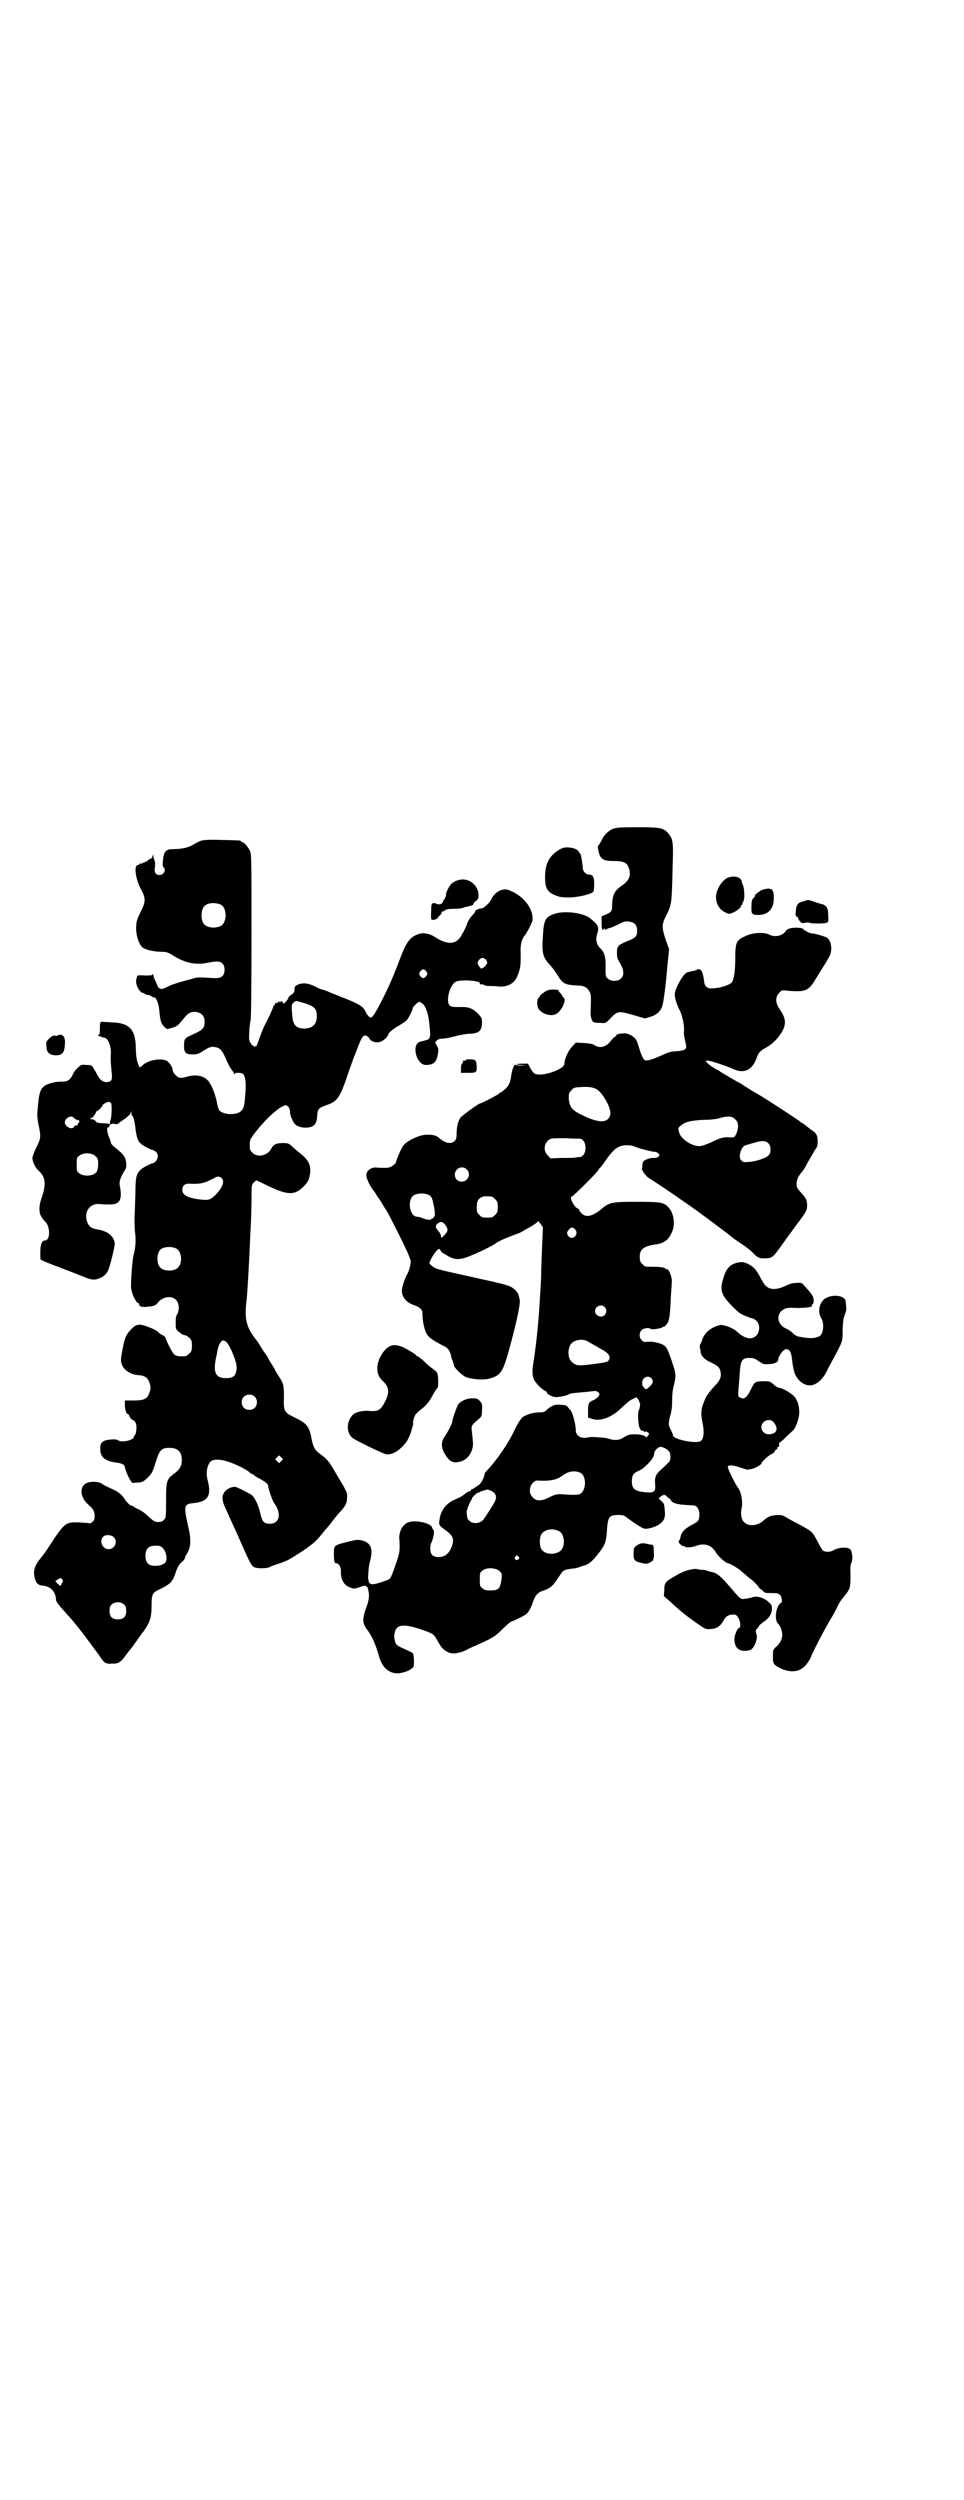 <?xml version="1.0" standalone="no"?>
<!DOCTYPE svg PUBLIC "-//W3C//DTD SVG 20010904//EN"
 "http://www.w3.org/TR/2001/REC-SVG-20010904/DTD/svg10.dtd">
<svg version="1.0" xmlns="http://www.w3.org/2000/svg"
 width="1100pt" height="2850pt" viewBox="0 0 1100 2850"
 preserveAspectRatio="xMidYMid meet">
<g transform="translate(0,2850) scale(0.5,-0.5)"
fill="#000000" stroke="none">
<path d="M1398 3810 c-11 -5 -21 -15 -26 -28 -3 -5 -6 -10 -7 -10 -2 -2 2 -22
6 -26 5 -7 12 -9 30 -9 23 0 30 -4 34 -16 6 -17 1 -29 -17 -41 -15 -10 -20
-20 -21 -41 0 -17 -1 -18 -14 -24 l-10 -4 0 -16 c0 -11 1 -15 3 -15 1 0 2 1 2
3 0 1 1 1 2 -1 1 -2 3 -2 4 -1 0 1 3 2 6 3 3 0 12 4 20 8 14 7 16 8 25 7 14
-2 19 -8 19 -21 0 -13 -3 -16 -23 -24 -21 -9 -23 -11 -23 -26 0 -11 1 -14 7
-24 9 -15 10 -28 2 -35 -7 -7 -23 -7 -30 0 -5 5 -5 6 -5 22 1 26 -2 38 -13 48
-8 8 -10 20 -6 32 5 16 2 21 -17 36 -16 12 -57 17 -79 10 -22 -7 -26 -13 -28
-51 -3 -39 0 -49 16 -66 5 -5 12 -15 16 -21 14 -23 17 -24 48 -26 13 0 21 -4
26 -13 4 -7 4 -9 3 -46 -1 -9 1 -16 4 -22 2 -3 5 -4 17 -4 13 -1 13 -1 21 7
20 21 19 21 58 10 l24 -7 13 4 c13 4 22 12 26 23 3 8 8 44 12 92 l4 39 -8 22
c-9 28 -9 34 1 54 13 26 13 26 15 110 2 59 1 65 -10 78 -11 13 -19 14 -72 14
-41 0 -47 -1 -55 -4z"/>
<path d="M458 3783 c-5 -2 -11 -5 -14 -7 -12 -8 -28 -12 -50 -12 -15 0 -20 -5
-22 -24 -1 -12 -1 -15 1 -17 7 -6 1 -18 -9 -18 -8 0 -12 6 -11 14 2 8 1 17 -1
21 -1 2 -2 6 -2 8 0 5 0 5 -2 0 -1 -4 -3 -6 -5 -6 -1 0 -4 -2 -6 -4 -2 -2 -4
-3 -5 -3 -1 1 -2 0 -2 -1 0 -1 -1 -1 -3 -1 -2 1 -3 1 -2 0 1 -2 0 -2 -3 -2 -2
1 -4 0 -4 -1 0 -1 -1 -2 -3 -2 -10 0 -6 -31 6 -54 12 -22 12 -29 0 -53 -7 -14
-10 -22 -10 -31 -2 -18 5 -42 14 -50 6 -5 27 -10 43 -10 11 0 14 -1 23 -6 29
-19 54 -25 83 -19 21 4 28 4 34 -2 6 -6 6 -22 0 -28 -6 -5 -8 -6 -37 -4 -16 1
-23 1 -34 -3 -34 -9 -49 -14 -57 -19 -5 -2 -10 -4 -11 -4 -3 0 -9 4 -9 6 0 1
-3 7 -5 12 -3 6 -5 12 -5 14 0 3 0 3 -2 1 -1 -2 -6 -2 -18 -2 -10 1 -17 0 -17
-1 0 -1 -1 -5 -2 -8 -3 -11 8 -31 16 -31 2 0 3 -1 3 -2 0 0 2 -1 5 -2 3 0 7
-1 10 -3 2 -2 5 -3 7 -3 5 0 11 -16 12 -35 2 -19 4 -26 12 -33 5 -5 4 -5 18
-1 10 3 12 5 22 17 13 16 17 19 29 19 14 -1 22 -9 22 -22 0 -15 -4 -19 -26
-29 -20 -9 -21 -10 -21 -27 0 -15 4 -19 19 -19 10 0 14 1 23 7 16 10 19 11 28
10 12 -2 17 -7 25 -26 4 -10 10 -21 13 -25 3 -4 6 -8 6 -10 1 -2 2 -2 2 0 0 3
16 3 19 -1 5 -5 7 -20 5 -44 -2 -26 -3 -32 -8 -38 -8 -12 -42 -12 -52 0 -1 2
-4 10 -5 18 -4 20 -13 42 -21 50 -10 11 -29 14 -48 8 -7 -2 -14 -3 -17 -2 -6
2 -15 12 -15 18 0 6 -8 17 -14 21 -15 6 -42 1 -55 -11 -3 -3 -6 -5 -6 -5 -6
11 -9 23 -9 46 -1 41 -15 56 -54 57 -10 1 -18 1 -19 1 -8 2 -9 0 -9 -15 0 -10
-1 -15 -2 -14 -1 1 -2 0 -2 -1 0 -1 2 -2 5 -3 2 -1 5 -2 6 -2 0 0 2 -1 3 -1 9
-1 16 -19 15 -38 -1 -7 0 -21 1 -33 3 -24 2 -28 -8 -30 -9 -1 -16 3 -22 13 -3
5 -6 11 -7 13 -2 2 -4 6 -5 8 -2 4 -5 5 -15 5 -11 1 -12 1 -19 -6 -5 -4 -10
-11 -12 -16 -6 -13 -13 -17 -28 -16 -13 0 -30 -5 -37 -10 -10 -8 -13 -19 -16
-65 0 -3 1 -14 3 -24 6 -27 5 -31 -5 -51 -5 -10 -9 -21 -9 -24 0 -9 7 -23 14
-29 16 -14 18 -31 7 -62 -5 -14 -6 -25 -4 -35 0 -3 8 -16 12 -19 12 -11 12
-43 0 -43 -7 0 -11 -9 -11 -26 0 -9 0 -17 1 -18 1 -1 15 -7 31 -13 16 -6 42
-16 57 -22 24 -10 29 -11 37 -10 12 2 23 9 28 19 5 10 16 55 16 63 -2 17 -16
28 -39 32 -15 2 -21 7 -25 20 -6 22 8 40 30 38 5 -1 15 -1 23 -1 23 0 29 11
22 45 -1 7 2 17 10 30 5 7 6 11 5 19 -1 13 -5 20 -27 37 -4 3 -8 8 -8 10 0 2
-2 8 -4 12 -5 12 -6 23 -2 23 2 0 3 1 3 1 -3 3 5 8 10 7 5 -2 10 -1 13 3 1 1
7 5 13 9 5 4 11 9 12 12 l2 5 0 -5 c0 -4 1 -6 2 -6 2 0 6 -16 7 -28 2 -17 5
-29 11 -34 4 -5 23 -15 29 -16 1 0 4 -2 7 -4 6 -6 5 -16 -1 -22 -3 -3 -5 -4
-5 -4 0 2 -23 -9 -28 -14 -11 -9 -13 -18 -13 -57 -1 -20 -1 -42 -2 -50 0 -8 0
-24 1 -35 3 -20 1 -38 -3 -53 -3 -11 -6 -51 -6 -72 0 -13 10 -35 16 -38 2 0 3
-2 3 -4 0 -4 8 -6 21 -4 12 1 17 3 22 10 11 13 31 16 41 5 7 -7 8 -23 2 -33
-3 -4 -3 -9 -3 -20 0 -13 0 -14 8 -20 4 -4 10 -7 12 -7 3 0 8 -3 11 -6 5 -5 6
-7 6 -18 0 -11 -1 -13 -6 -18 -3 -3 -7 -6 -9 -6 -12 -1 -20 0 -24 3 -4 2 -15
22 -21 38 -1 3 -4 6 -7 7 -3 1 -7 4 -10 7 -3 3 -12 8 -21 11 -22 9 -29 8 -42
-6 -11 -12 -14 -20 -19 -48 -4 -22 -4 -25 1 -35 5 -10 20 -19 34 -20 17 -1 24
-6 28 -20 2 -7 2 -11 0 -17 -5 -17 -11 -21 -38 -21 l-19 0 0 -10 c0 -10 3 -21
7 -21 1 0 3 -3 4 -6 1 -3 4 -6 6 -7 7 -2 11 -11 9 -23 0 -6 -2 -11 -3 -12 -1
0 -2 -2 -2 -3 0 -8 -27 -15 -36 -9 -3 2 -7 3 -18 2 -19 -2 -24 -7 -23 -23 0
-18 12 -27 40 -30 10 -2 15 -4 16 -10 3 -14 15 -38 19 -36 1 0 6 1 12 1 10 1
11 2 21 11 9 9 11 12 17 31 10 33 14 37 33 37 19 0 28 -9 28 -28 0 -13 -5 -22
-18 -31 -17 -13 -18 -17 -18 -61 0 -38 0 -39 -5 -44 -3 -4 -7 -5 -13 -5 -8 0
-11 2 -26 16 -5 5 -13 10 -19 13 -5 2 -11 5 -12 7 -2 1 -3 2 -4 1 -2 0 -9 6
-14 13 -7 12 -17 20 -32 26 -8 4 -18 8 -21 11 -7 5 -21 6 -32 3 -20 -6 -20
-32 0 -50 12 -10 15 -16 15 -26 0 -8 -1 -10 -5 -14 -3 -2 -6 -4 -7 -3 -1 1
-11 1 -23 2 -31 1 -33 0 -66 -50 -8 -13 -18 -27 -22 -31 -15 -19 -18 -30 -13
-48 3 -10 7 -14 17 -15 19 -2 30 -13 31 -33 0 -3 5 -10 13 -19 7 -8 18 -20 25
-28 16 -20 17 -21 19 -24 4 -4 36 -48 42 -56 10 -16 14 -19 29 -18 16 0 19 3
34 23 3 4 6 8 7 9 1 1 5 6 9 12 7 9 18 26 22 30 14 20 18 31 18 59 0 25 2 29
17 36 14 6 29 16 29 20 0 1 1 2 2 2 0 0 4 7 7 17 4 12 8 18 13 23 5 4 8 8 8
10 0 1 1 4 3 7 11 16 12 34 4 67 -10 45 -9 49 12 51 34 3 42 17 33 52 -5 17
-1 37 8 44 8 5 24 4 43 -3 17 -6 38 -17 45 -23 1 -2 3 -3 4 -3 1 0 3 -1 4 -2
2 -2 8 -6 14 -9 13 -7 20 -12 20 -17 0 -5 10 -34 13 -38 18 -23 14 -48 -9 -48
-13 0 -17 4 -21 20 -5 23 -13 39 -21 46 -5 3 -33 18 -37 18 -7 1 -19 -4 -24
-11 -8 -10 -7 -21 5 -45 10 -23 17 -37 24 -53 29 -66 31 -70 38 -74 8 -4 32
-3 37 1 1 1 10 4 19 7 21 7 22 8 55 29 20 14 29 21 38 32 7 8 13 16 15 18 2 2
8 9 14 17 6 8 14 18 19 23 11 12 15 19 15 31 1 12 1 12 -26 57 -14 25 -20 32
-34 42 -14 10 -17 16 -21 36 -5 28 -11 35 -38 48 -25 12 -26 14 -25 48 0 25
-1 30 -11 45 -4 6 -8 13 -9 15 -1 3 -5 9 -8 14 -3 5 -7 10 -7 12 -1 2 -4 7 -7
11 -3 4 -9 13 -13 20 -4 7 -8 12 -9 13 -1 1 -5 7 -10 14 -13 22 -16 38 -11 78
2 19 6 91 8 142 1 20 2 40 2 43 0 3 1 22 1 40 0 35 0 35 5 41 l6 5 11 -5 c59
-30 75 -31 97 -9 8 8 11 13 13 21 6 25 0 39 -24 57 -5 4 -12 10 -16 14 -7 6
-9 7 -20 7 -15 0 -22 -3 -27 -13 -8 -16 -32 -21 -43 -9 -5 5 -6 7 -6 16 0 14
1 15 14 32 23 30 57 60 68 60 5 0 10 -7 10 -15 0 -6 2 -12 7 -22 4 -9 15 -14
29 -14 19 1 25 7 26 29 1 13 3 16 20 22 24 8 30 16 43 51 15 44 20 56 21 60 1
2 5 11 8 20 9 23 12 29 19 28 3 -1 7 -4 8 -7 5 -8 18 -11 28 -6 6 3 15 12 15
15 0 4 12 14 25 21 6 4 13 8 16 11 5 4 15 24 15 29 0 2 12 14 15 14 0 0 4 -2
7 -4 9 -7 15 -28 17 -59 2 -17 0 -23 -8 -24 -2 -1 -4 -1 -5 -2 -2 0 -6 -1 -9
-2 -21 -5 -9 -53 13 -53 17 0 24 6 27 23 2 12 2 14 -2 21 l-4 7 4 5 c4 3 8 4
13 4 4 0 16 2 27 5 11 3 26 6 34 6 23 1 29 7 29 27 0 9 -1 10 -10 20 -13 12
-21 15 -44 14 -14 0 -17 1 -20 4 -9 9 0 45 13 53 10 7 60 3 56 -3 -1 -2 2 -3
6 -2 1 0 2 -1 4 -2 1 -1 7 -2 12 -2 6 0 15 0 20 -1 20 -2 36 6 43 22 8 18 9
27 8 61 0 15 4 28 11 35 1 2 6 9 10 18 7 13 7 16 6 25 -3 24 -26 49 -55 59
-13 5 -31 -5 -38 -20 -5 -10 -18 -22 -23 -22 -8 -1 -15 -4 -15 -8 0 -1 -3 -5
-7 -9 -4 -4 -9 -12 -11 -18 -2 -6 -7 -17 -11 -23 -12 -25 -32 -27 -63 -7 -10
7 -25 10 -35 7 -20 -6 -29 -17 -43 -54 -17 -45 -25 -63 -42 -97 -16 -31 -22
-40 -26 -40 -3 0 -9 7 -12 14 -5 11 -14 17 -50 31 -18 7 -35 14 -37 15 -2 1
-8 3 -12 4 -4 1 -11 4 -14 6 -16 8 -27 10 -39 6 -8 -3 -10 -5 -10 -13 0 -5 -2
-7 -7 -11 -4 -2 -7 -6 -7 -7 0 -1 -2 -5 -5 -8 -5 -6 -5 -6 -8 -2 -3 3 -3 4 -5
1 -2 -3 -2 -3 -2 0 0 2 -1 2 -2 1 0 -2 -2 -3 -3 -3 -5 -1 -7 -3 -6 -4 1 -1 0
-2 -1 -2 -1 0 -2 -1 -2 -2 0 -2 -5 -13 -11 -26 -13 -25 -14 -28 -23 -53 -3 -9
-6 -15 -6 -13 0 3 0 3 -2 0 -1 -2 -2 -2 -2 0 0 1 -1 2 -2 2 -1 -1 -4 2 -6 6
-4 6 -4 9 -3 26 0 10 2 22 3 26 1 5 2 71 2 192 0 165 0 186 -3 193 -4 9 -14
21 -18 21 -2 0 -3 1 -3 2 0 2 -2 2 -44 3 -32 1 -41 0 -48 -2z m45 -145 c16 -7
16 -43 -1 -50 -15 -6 -34 -2 -39 9 -4 8 -4 24 0 32 5 12 23 15 40 9z m606
-126 c2 -3 3 -6 3 -7 0 -3 -9 -13 -11 -12 0 1 -1 0 -1 -1 0 -4 -10 8 -10 12 0
5 6 12 11 12 3 0 6 -2 8 -4z m-136 -27 c3 -5 3 -5 0 -10 -2 -3 -5 -5 -7 -5 -2
0 -5 2 -7 5 -3 5 -3 5 0 10 2 3 5 5 7 5 2 0 5 -2 7 -5z m-282 -71 c27 -8 32
-13 32 -31 0 -18 -9 -27 -27 -28 -20 0 -27 7 -29 29 -2 21 -2 27 3 30 5 5 4 5
21 0z m-438 -228 c3 -3 2 -34 -1 -40 -1 -2 -1 -5 -1 -7 1 -2 1 -3 0 -2 -1 1
-8 2 -16 2 -12 1 -14 1 -17 5 -1 2 -5 4 -7 4 -3 0 -5 1 -5 2 0 1 1 2 2 1 2 -1
9 7 11 13 1 2 2 4 2 3 2 -1 13 10 13 13 0 2 9 7 14 8 1 0 3 -1 5 -2z m-84 -35
c1 -2 4 -3 6 -4 6 0 8 -4 4 -8 -2 -1 -2 -3 -2 -4 1 0 0 -1 -3 -1 -2 0 -5 -1
-5 -3 -4 -8 -21 0 -21 10 0 10 15 18 21 10z m49 -87 c6 -6 6 -7 6 -20 -1 -13
-2 -15 -7 -19 -8 -7 -28 -7 -36 0 -6 4 -6 6 -6 20 0 14 0 16 6 20 9 8 29 7 37
-1z m288 -50 c7 -7 2 -22 -14 -38 -11 -11 -16 -13 -32 -11 -30 3 -44 10 -44
22 0 11 7 16 21 14 6 0 15 0 21 1 10 2 15 4 31 12 7 5 13 4 17 0z m-103 -161
c12 -7 14 -33 3 -43 -8 -9 -32 -9 -40 0 -9 8 -9 32 0 41 7 7 27 8 37 2z m115
-214 c3 -4 9 -14 14 -27 7 -18 8 -22 8 -33 -2 -16 -7 -21 -25 -21 -23 0 -29
13 -22 46 2 8 3 17 4 20 2 10 7 19 12 20 2 0 6 -2 9 -5z m63 -123 c7 -6 7 -19
1 -25 -6 -7 -19 -7 -25 -1 -7 6 -7 19 -1 25 6 7 19 7 25 1z m61 -147 l-5 -5
-4 4 -5 5 4 4 5 5 4 -4 5 -5 -4 -4z m-383 -173 c11 -10 3 -28 -11 -28 -14 0
-22 18 -13 28 5 6 18 5 24 0z m113 -26 c6 -6 10 -20 7 -29 -1 -6 -12 -11 -25
-11 -15 0 -22 7 -22 23 0 16 7 23 23 23 10 0 12 -1 17 -6z m-230 -71 c2 -2 2
-4 -1 -9 l-3 -6 -6 5 c-7 7 -7 6 0 10 6 4 7 4 10 0z m142 -58 c3 -3 4 -7 4
-14 0 -13 -6 -19 -19 -19 -13 0 -19 6 -19 19 0 7 1 11 4 14 7 8 23 8 30 0z"/>
<path d="M1272 3760 c-19 -13 -27 -29 -28 -55 -1 -31 5 -40 28 -48 8 -3 15 -3
31 -3 20 1 48 8 51 13 1 1 2 9 2 17 0 17 -3 22 -12 22 -7 0 -14 8 -14 15 0 4
-1 11 -2 17 -1 6 -2 12 -3 14 0 1 0 2 -1 2 -1 0 -2 2 -3 4 -2 5 -13 10 -26 10
-9 0 -12 -1 -23 -8z"/>
<path d="M1659 3698 c-13 -7 -26 -29 -25 -45 1 -16 9 -28 23 -34 6 -3 8 -3 15
0 10 4 20 13 19 15 -1 1 0 2 1 2 1 0 2 1 2 3 0 1 1 4 3 7 3 7 2 32 -3 39 0 1
-1 3 -1 5 -2 11 -19 15 -34 8z"/>
<path d="M1045 3693 c-5 -1 -11 -5 -14 -7 -6 -6 -14 -21 -13 -27 0 -2 -2 -6
-4 -9 -2 -3 -4 -6 -4 -8 -2 -4 -11 -5 -15 -2 -1 1 -4 1 -6 1 -4 -1 -5 -3 -5
-19 -1 -14 0 -19 2 -19 2 -2 15 3 13 5 0 0 1 2 4 4 3 3 5 6 5 7 0 2 1 3 2 3 2
0 4 1 6 3 3 2 8 3 20 3 9 0 19 1 22 3 3 1 7 2 9 2 1 0 3 1 4 1 1 1 4 1 7 2 1
0 2 1 2 3 0 1 3 4 6 7 5 3 6 5 6 13 0 24 -24 42 -47 34z"/>
<path d="M1734 3668 c-8 -5 -13 -10 -11 -10 1 0 0 -2 -3 -5 -4 -4 -5 -8 -5
-19 -1 -18 1 -20 16 -20 22 0 35 14 35 38 0 18 -3 22 -14 22 -7 -1 -13 -2 -18
-6z"/>
<path d="M1840 3647 c-1 0 -3 -1 -6 -2 -13 -2 -17 -8 -18 -24 -1 -7 0 -10 3
-11 1 -1 3 -3 3 -4 0 -2 2 -5 4 -7 4 -4 5 -4 11 -3 4 1 9 1 11 0 5 -2 33 -2
38 0 5 2 5 3 4 18 0 16 -4 23 -16 25 -3 1 -10 3 -16 5 -10 4 -16 5 -18 3z"/>
<path d="M1799 3582 c-3 -1 -5 -3 -5 -4 0 -1 -3 -4 -7 -7 -9 -6 -21 -7 -31 -2
-11 6 -36 5 -52 -2 -24 -10 -26 -15 -26 -52 0 -28 -3 -48 -8 -55 -5 -5 -23
-12 -40 -13 -14 -2 -21 2 -23 14 0 3 -1 9 -2 13 -2 14 -8 19 -15 15 -2 -1 -4
-2 -5 -2 -9 -2 -14 -3 -17 -4 -9 -3 -29 -39 -28 -51 0 -8 5 -24 12 -37 5 -11
10 -32 9 -45 -1 -7 1 -17 3 -25 5 -18 2 -20 -24 -22 -8 0 -17 -3 -32 -10 -23
-10 -33 -13 -38 -9 -2 2 -6 10 -9 19 -3 9 -6 20 -8 24 -4 9 -18 17 -27 17 -10
0 -20 -2 -19 -4 0 -1 -1 -2 -4 -4 -2 -1 -6 -5 -9 -9 -10 -14 -25 -18 -37 -10
-4 3 -11 4 -24 5 l-19 1 -9 -10 c-8 -8 -17 -28 -17 -38 0 -14 -56 -32 -69 -22
-2 1 -6 7 -9 12 l-5 10 -12 0 c-18 0 -19 -3 -2 -3 l14 -1 -13 0 c-7 -1 -13 0
-15 1 -3 3 -8 -9 -10 -22 -2 -17 -5 -24 -13 -32 -5 -4 -9 -8 -10 -8 -1 0 -3
-1 -5 -3 -2 -3 -41 -23 -44 -23 -3 0 -40 -27 -44 -32 -6 -8 -9 -22 -9 -38 0
-9 -1 -12 -5 -16 -8 -7 -22 -4 -34 7 -7 6 -13 8 -29 8 -16 0 -44 -13 -53 -24
-5 -6 -17 -34 -17 -38 0 -3 -8 -10 -14 -12 -4 -2 -17 -2 -30 -1 -12 2 -24 -7
-24 -17 0 -8 9 -27 17 -36 2 -3 6 -8 7 -11 2 -3 4 -6 5 -7 1 -1 3 -5 6 -9 2
-4 7 -12 11 -18 7 -11 41 -79 45 -89 2 -3 5 -11 7 -16 4 -10 4 -12 2 -21 -1
-6 -4 -14 -6 -18 -6 -9 -13 -32 -13 -39 1 -16 11 -27 29 -33 10 -3 18 -10 18
-16 0 -14 2 -27 5 -37 5 -18 11 -23 48 -42 6 -4 10 -10 12 -18 0 -4 2 -10 4
-13 1 -4 3 -9 3 -11 1 -6 18 -22 26 -26 15 -6 42 -8 55 -4 25 7 30 14 43 59
19 69 28 111 26 121 -1 4 -2 9 -3 11 -1 5 -7 12 -15 17 -8 5 -20 8 -93 24 -76
17 -78 17 -87 23 -4 3 -8 7 -8 8 0 4 9 20 15 27 7 7 7 7 10 3 1 -3 4 -6 6 -7
2 -1 7 -4 12 -7 14 -8 25 -9 46 -1 25 10 49 22 59 28 11 8 23 13 44 21 9 3 19
7 21 9 3 2 9 5 14 8 6 3 13 8 16 10 l6 5 5 -7 5 -7 -2 -47 c-1 -25 -2 -53 -2
-62 0 -9 -1 -26 -2 -38 -3 -60 -8 -113 -16 -164 -3 -15 -2 -30 2 -37 4 -8 19
-23 25 -25 2 -1 4 -2 4 -4 0 -3 11 -9 18 -10 8 -1 28 3 32 6 2 2 10 3 22 4 11
1 24 2 30 3 10 1 11 1 15 -2 4 -4 4 -5 1 -9 -2 -3 -7 -7 -11 -9 -11 -4 -13 -7
-13 -24 l0 -16 7 -2 c18 -8 46 1 69 24 18 16 17 16 27 21 8 4 8 4 11 -1 2 -2
3 -5 3 -6 -1 -1 0 -2 1 -2 2 0 0 -14 -2 -17 -3 -4 -2 -34 2 -41 2 -5 4 -7 9
-6 0 0 1 -1 1 -2 0 -2 1 -2 3 0 1 1 3 0 6 -2 3 -3 3 -4 -1 -8 -2 -3 -4 -4 -4
-3 0 4 -13 7 -25 7 -12 0 -16 -1 -27 -8 -7 -5 -18 -6 -26 -4 -13 4 -15 4 -30
5 -8 1 -19 1 -23 0 -17 -4 -29 3 -29 17 0 12 -7 39 -12 45 -1 1 -4 4 -6 7 -2
3 -6 5 -15 5 -13 2 -21 -1 -32 -10 -5 -6 -9 -7 -16 -7 -15 0 -29 -4 -39 -10
-4 -3 -9 -9 -17 -25 -16 -35 -44 -75 -66 -98 -3 -3 -5 -6 -5 -7 0 -7 -9 -24
-14 -26 -3 -2 -7 -5 -9 -6 -2 -2 -4 -3 -5 -3 -1 1 -2 0 -3 -2 0 -2 -2 -3 -4
-3 -2 0 -6 -3 -10 -6 -3 -3 -13 -9 -21 -12 -22 -9 -34 -25 -37 -47 -2 -12 -1
-13 14 -24 17 -12 20 -20 14 -37 -6 -16 -16 -24 -30 -24 -13 0 -19 6 -19 19 0
5 1 11 2 13 4 6 8 28 6 28 -1 0 -2 1 -1 2 1 1 0 2 -1 2 -1 0 -2 1 -2 3 0 9
-34 18 -52 13 -14 -4 -23 -19 -23 -38 1 -4 1 -12 1 -19 0 -10 -1 -17 -8 -37
-11 -31 -12 -35 -19 -38 -35 -13 -42 -13 -44 -1 -1 5 -1 9 -1 10 0 1 1 7 1 12
0 6 2 16 4 24 7 26 1 40 -19 45 -8 2 -12 2 -32 -3 -32 -8 -32 -8 -32 -27 0
-17 1 -22 5 -22 6 0 11 -8 11 -17 -1 -18 6 -32 18 -37 12 -5 12 -5 26 0 13 5
17 3 19 -10 2 -9 1 -19 -3 -31 -12 -33 -12 -41 1 -58 9 -12 18 -31 25 -56 7
-26 19 -39 39 -42 12 -1 32 5 40 14 3 3 2 28 -1 32 -1 1 -9 5 -18 9 -18 8 -21
10 -23 20 -2 9 -2 9 0 18 3 18 20 20 54 9 33 -11 35 -12 43 -27 9 -16 13 -21
23 -26 10 -6 24 -4 41 3 7 4 18 9 23 11 38 17 44 20 61 37 9 9 18 17 21 18 9
3 29 13 34 17 6 5 11 15 15 27 5 15 11 22 22 26 17 5 24 11 36 30 11 16 11 17
21 19 5 1 11 2 14 2 2 0 8 1 13 3 5 2 11 4 12 4 8 2 16 8 26 20 21 26 23 31
25 58 2 33 5 37 26 37 11 0 14 -1 21 -7 16 -12 33 -23 38 -24 8 -2 27 4 35 10
11 8 14 15 12 33 -1 13 -2 15 -8 20 l-6 6 5 4 c6 5 10 5 14 0 2 -2 4 -4 5 -4
1 0 3 -2 4 -4 3 -8 18 -11 51 -12 8 0 14 -9 14 -20 0 -14 -2 -17 -16 -24 -16
-8 -25 -17 -27 -28 0 -2 -1 -5 -3 -8 -2 -4 -2 -5 3 -9 3 -3 6 -5 7 -4 1 1 2 0
3 -1 2 -3 15 -2 24 1 20 8 36 3 46 -13 5 -10 24 -26 28 -26 5 0 26 -13 34 -21
5 -4 11 -9 14 -12 9 -6 17 -14 22 -21 3 -4 5 -6 5 -5 0 1 2 -1 5 -4 4 -5 6 -5
20 -5 12 0 16 -1 19 -4 4 -4 6 -17 3 -18 -12 -5 -17 -40 -7 -48 2 -2 6 -8 7
-13 5 -15 1 -27 -10 -38 -9 -8 -9 -8 -9 -23 -1 -18 2 -21 23 -30 24 -9 43 -4
56 15 4 6 7 11 7 11 0 4 24 51 44 86 7 11 14 24 16 29 5 10 7 14 16 25 14 17
15 20 15 48 -1 17 0 26 2 29 4 7 2 27 -3 31 -7 6 -28 4 -39 -3 -6 -4 -20 -4
-24 1 -1 1 -7 11 -12 21 -11 21 -12 22 -46 40 -14 7 -27 15 -29 16 -3 2 -7 3
-16 3 -14 -1 -21 -3 -32 -13 -13 -12 -34 -14 -44 -3 -6 5 -8 18 -6 29 4 16 0
40 -9 51 -5 6 -22 41 -22 45 0 6 11 5 29 -1 9 -3 16 -5 16 -5 1 1 5 1 9 2 8 1
23 10 23 13 0 3 16 18 23 21 4 2 7 4 7 6 0 1 1 3 3 4 2 0 3 2 3 4 0 2 1 3 2 2
1 0 1 0 2 2 0 2 0 4 0 6 1 2 1 3 1 2 1 0 7 5 14 12 7 7 15 14 17 16 6 5 14 28
14 41 0 15 -4 28 -12 37 -7 7 -27 19 -34 19 -2 0 -8 3 -13 8 -8 7 -9 7 -24 7
-18 -1 -19 -1 -28 -20 -8 -17 -16 -23 -24 -17 -6 3 -5 -2 -1 53 2 32 5 37 23
37 8 0 12 -1 20 -7 10 -7 12 -8 23 -7 12 0 22 4 22 10 0 8 12 24 18 24 8 0 12
-6 14 -27 1 -11 4 -24 6 -29 10 -23 32 -33 49 -22 10 6 18 16 24 28 2 5 8 16
13 25 24 45 23 41 23 70 1 21 2 27 5 34 3 7 4 11 3 18 0 4 -1 9 -1 11 0 15
-32 19 -49 6 -12 -10 -15 -30 -7 -43 8 -13 5 -38 -5 -42 -12 -5 -21 -5 -48 0
-3 1 -9 4 -12 8 -3 3 -10 8 -15 10 -21 9 -24 34 -5 44 5 3 10 4 30 3 23 0 36
2 34 6 -1 1 0 2 1 2 2 1 3 5 3 9 0 9 -5 16 -20 32 -7 9 -8 9 -20 8 -9 0 -15
-2 -25 -7 -20 -9 -34 -9 -44 0 -2 1 -7 9 -11 16 -10 20 -16 27 -29 34 -11 5
-13 5 -22 4 -20 -4 -29 -13 -36 -39 -8 -25 -3 -37 22 -62 13 -13 18 -17 29
-21 8 -4 16 -6 17 -6 2 0 6 -3 9 -6 8 -8 7 -25 -1 -33 -11 -11 -27 -7 -44 9
-8 8 -32 17 -39 15 -21 -5 -36 -18 -41 -35 -1 -4 -3 -8 -4 -9 -1 -1 -1 -4 -1
-7 1 -3 2 -8 2 -12 2 -9 11 -17 25 -23 14 -7 18 -10 20 -19 3 -12 0 -21 -13
-34 -9 -9 -21 -25 -22 -30 0 -1 -2 -4 -3 -8 -6 -12 -7 -27 -3 -44 5 -24 3 -40
-5 -44 -12 -6 -62 5 -62 13 0 2 -2 7 -5 13 -6 11 -6 15 -1 34 3 10 4 21 4 34
0 12 1 24 4 34 5 21 5 26 -4 52 -9 28 -13 35 -19 39 -8 5 -25 9 -36 8 -8 -1
-10 -1 -14 3 -7 6 -7 18 0 24 4 4 17 6 20 2 2 -2 23 1 27 4 1 2 2 2 2 1 0 -1
2 0 5 3 8 8 10 17 12 66 1 14 2 27 2 30 2 12 -6 33 -12 33 -1 -1 -2 0 -3 1 -2
3 -16 4 -32 4 -13 0 -15 0 -20 6 -5 5 -6 7 -6 17 0 17 9 24 37 28 17 2 29 10
36 27 9 18 5 46 -9 59 -10 10 -19 11 -71 11 -56 0 -62 -1 -80 -16 -20 -17 -36
-21 -46 -10 -3 3 -5 6 -5 7 0 2 -2 3 -4 4 -8 3 -20 27 -13 27 3 0 61 58 61 61
0 2 1 3 2 3 1 0 8 9 16 21 18 25 28 32 47 32 7 0 14 -1 17 -3 6 -3 39 -12 46
-12 3 0 7 -2 9 -4 5 -5 -2 -11 -14 -10 -4 0 -11 -2 -15 -4 -6 -3 -7 -4 -8 -12
0 -5 -1 -10 -1 -10 -1 -1 0 -2 1 -2 1 0 2 -1 1 -2 -1 -1 12 -16 14 -16 1 0 67
-44 70 -47 2 -1 10 -7 19 -13 21 -14 93 -68 101 -75 2 -2 11 -8 20 -14 9 -6
21 -15 26 -20 12 -13 16 -14 28 -14 18 1 17 -1 46 40 4 6 15 20 24 33 25 33
27 37 27 47 0 12 -2 17 -14 30 -9 10 -10 12 -10 20 0 10 4 18 12 27 3 3 9 13
14 23 5 9 12 20 15 26 6 8 7 11 7 20 0 15 -3 20 -16 28 -6 5 -13 10 -15 12 -2
1 -4 3 -5 3 -1 0 -3 1 -4 3 -5 4 -90 60 -106 68 -7 4 -8 5 -21 13 -4 3 -12 8
-17 10 -29 17 -39 23 -40 24 -1 1 -2 2 -3 2 -6 2 -25 15 -27 19 -2 3 -1 3 3 3
6 0 42 -12 60 -20 23 -10 41 -2 51 24 5 14 8 18 23 26 14 8 24 18 34 33 12 19
11 33 -3 53 -11 15 -11 29 -2 38 6 7 6 7 22 5 38 -3 46 0 62 28 4 6 10 16 13
21 20 31 22 36 22 48 0 10 -3 18 -8 23 -2 3 -30 11 -36 11 -5 0 -17 6 -20 10
-3 4 -27 4 -34 0z m-440 -364 c15 -6 36 -44 34 -58 -4 -21 -25 -22 -65 -2 -23
11 -28 18 -30 37 0 11 0 13 5 18 6 8 8 8 30 9 13 0 19 -1 26 -4z m319 -70 c7
-6 8 -16 4 -29 -5 -12 -6 -13 -17 -12 -12 1 -22 -1 -43 -12 -10 -4 -20 -8 -25
-8 -16 -1 -40 14 -46 28 -4 11 -4 14 2 18 9 9 24 13 58 14 12 0 28 2 35 5 17
4 25 3 32 -4z m-356 -44 c19 0 19 -42 0 -42 -3 0 -7 -1 -9 -1 -2 -1 -16 -1
-31 -1 l-26 -1 -6 7 c-9 8 -9 23 -1 32 7 7 7 7 41 7 15 -1 29 -1 32 -1z m432
-11 c6 -6 6 -22 0 -27 -5 -6 -28 -14 -44 -15 -12 -1 -14 -1 -18 3 -5 5 -5 14
0 25 4 8 6 9 13 11 4 1 14 4 21 6 15 4 22 3 28 -3z m-689 -59 c11 -10 3 -28
-11 -28 -9 0 -16 6 -16 16 0 14 17 22 27 12z m-85 -59 c6 -4 7 -9 11 -29 2
-15 2 -18 -1 -21 -1 -2 -3 -4 -4 -3 -1 0 -2 -1 -2 -2 0 -2 -12 -1 -20 3 -5 2
-10 3 -12 3 -16 0 -23 34 -10 47 7 7 27 8 38 2z m142 -3 c1 0 5 -3 8 -6 5 -5
6 -7 6 -18 0 -11 -1 -13 -6 -18 -6 -6 -7 -6 -18 -6 -11 0 -12 0 -18 6 -5 5 -6
7 -6 17 0 14 3 20 12 24 5 2 8 2 22 1z m-103 -69 c4 -7 3 -11 -6 -20 -5 -6 -6
-6 -7 0 0 3 -3 8 -6 11 -8 8 -7 14 3 19 5 3 11 -1 16 -10z m295 -8 c7 -11 -9
-24 -17 -13 -4 6 -4 8 1 14 5 7 11 7 16 -1z m66 -175 c5 -6 5 -12 0 -18 -7 -8
-22 -2 -22 9 0 11 15 17 22 9z m-41 -77 c2 -1 9 -5 14 -8 6 -3 15 -9 21 -12
15 -8 20 -16 16 -23 -3 -5 -6 -6 -29 -9 -43 -6 -46 -5 -56 4 -10 8 -10 32 -1
42 7 8 24 11 35 6z m147 -85 c7 -7 4 -14 -9 -24 -3 -2 -4 -2 -7 2 -4 5 -5 6
-4 14 1 10 13 15 20 8z m279 -100 c13 -15 8 -28 -11 -28 -14 0 -22 17 -12 27
6 7 18 7 23 1z m-247 -60 c9 -5 12 -10 12 -19 0 -8 -1 -10 -7 -16 -3 -3 -10
-10 -15 -14 -12 -11 -14 -17 -13 -33 2 -19 -3 -21 -32 -17 -16 3 -21 9 -21 24
0 12 3 18 14 23 5 2 10 5 11 6 17 14 26 26 26 35 0 2 2 6 5 9 6 6 10 7 20 2z
m-193 -56 c14 -8 13 -40 -1 -48 -5 -2 -13 -3 -38 -1 -16 1 -18 0 -31 -6 -19
-10 -31 -10 -39 -1 -9 8 -9 24 0 33 6 6 6 6 22 5 22 0 34 3 46 12 13 10 28 12
41 6z m-206 -40 c13 -6 16 -14 10 -26 -6 -11 -22 -36 -27 -42 -8 -8 -24 -9
-31 -1 -5 4 -5 7 -6 20 0 5 9 27 12 29 1 1 1 2 0 2 -1 0 2 3 6 7 4 4 8 7 9 6
1 -1 2 0 2 1 0 1 10 4 18 6 1 0 4 -1 7 -2z m157 -93 c10 -5 14 -25 8 -38 -7
-17 -41 -18 -49 -2 -4 8 -4 24 0 32 6 12 26 16 41 8z m-93 -58 c3 -3 3 -3 0
-6 -4 -5 -11 1 -7 6 4 4 4 4 7 0z m-43 -33 c5 -5 6 -7 5 -14 -3 -26 -6 -30
-26 -30 -11 0 -14 1 -18 5 -6 4 -6 6 -6 20 0 14 0 16 6 20 8 8 31 7 39 -1z"/>
<path d="M1241 3437 c-5 -3 -9 -7 -9 -8 0 -1 -1 -3 -3 -4 -4 -4 -4 -18 0 -25
8 -12 28 -18 40 -12 13 7 25 33 17 38 -2 1 -3 3 -3 4 0 1 -2 3 -4 6 -3 2 -4 4
-4 5 2 2 -6 3 -16 3 -8 -1 -12 -2 -18 -7z"/>
<path d="M133 3340 c-2 -2 -6 -2 -8 -1 -4 0 -7 -1 -13 -7 -7 -7 -7 -8 -6 -18
0 -14 8 -20 22 -20 14 0 19 6 20 24 1 8 0 14 -1 14 -1 0 -1 1 0 1 1 2 -5 8 -8
8 -1 0 -4 0 -6 -1z"/>
<path d="M1063 3284 c1 -2 -2 -3 -6 -2 -1 0 -1 -1 0 -2 0 -1 0 -3 -2 -4 -2 -2
-3 -6 -3 -12 l0 -10 17 0 c18 0 19 1 19 14 -1 15 -2 16 -14 17 -7 0 -11 -1
-11 -1z"/>
<path d="M893 2632 c-15 -4 -32 -31 -32 -51 0 -14 4 -21 13 -30 14 -13 15 -25
6 -44 -11 -22 -16 -25 -35 -24 -14 2 -32 -2 -38 -7 -16 -14 -18 -41 -3 -54 7
-6 73 -38 79 -38 15 0 30 10 44 28 4 5 11 21 12 27 1 3 2 7 3 10 1 2 1 5 1 6
-2 1 3 19 7 22 2 2 6 6 10 9 12 9 19 17 28 34 4 7 8 14 10 15 2 2 2 6 2 19 -1
17 -1 17 -16 28 -4 3 -12 10 -18 16 -6 5 -12 10 -13 10 -2 0 -3 1 -3 2 0 1
-12 9 -27 17 -10 5 -22 8 -30 5z"/>
<path d="M1065 2510 c-8 -2 -17 -8 -20 -13 -3 -6 -13 -33 -13 -39 0 -3 -9 -21
-15 -30 -10 -13 -11 -25 -4 -39 12 -22 21 -27 42 -20 15 6 27 26 24 45 0 4 -1
13 -2 21 -2 15 -1 16 17 31 5 5 6 6 6 19 1 13 0 15 -5 21 -5 5 -7 6 -16 6 -5
0 -12 -1 -14 -2z"/>
<path d="M1454 2177 c-7 -5 -8 -6 -8 -17 -1 -16 2 -20 17 -23 11 -3 13 -3 21
1 4 3 8 5 7 6 -1 1 -1 2 0 2 1 0 2 7 1 16 0 13 -1 16 -4 16 -1 0 -5 1 -7 1
-13 4 -20 3 -27 -2z"/>
<path d="M1585 2123 c-16 -2 -27 -6 -44 -16 -23 -13 -25 -16 -25 -33 l-1 -13
15 -13 c21 -20 40 -35 62 -50 17 -12 19 -13 29 -12 13 0 23 6 30 19 5 10 12
14 22 14 7 0 8 -1 13 -9 4 -9 5 -22 0 -22 -3 0 -10 -16 -10 -25 0 -22 13 -31
36 -25 8 3 17 22 15 34 -3 11 -3 11 1 15 2 2 4 4 4 6 0 1 5 5 10 9 15 9 22 23
19 37 0 2 -5 7 -11 12 -12 8 -24 11 -34 7 -4 -1 -11 -3 -16 -3 -10 -2 -10 -1
-35 28 -18 21 -28 30 -37 32 -1 0 -3 1 -3 1 -1 0 -1 0 -1 0 -1 0 -4 1 -8 2 -4
2 -10 3 -13 3 -3 0 -7 0 -9 1 -2 1 -6 1 -9 1z"/>
</g>
</svg>
